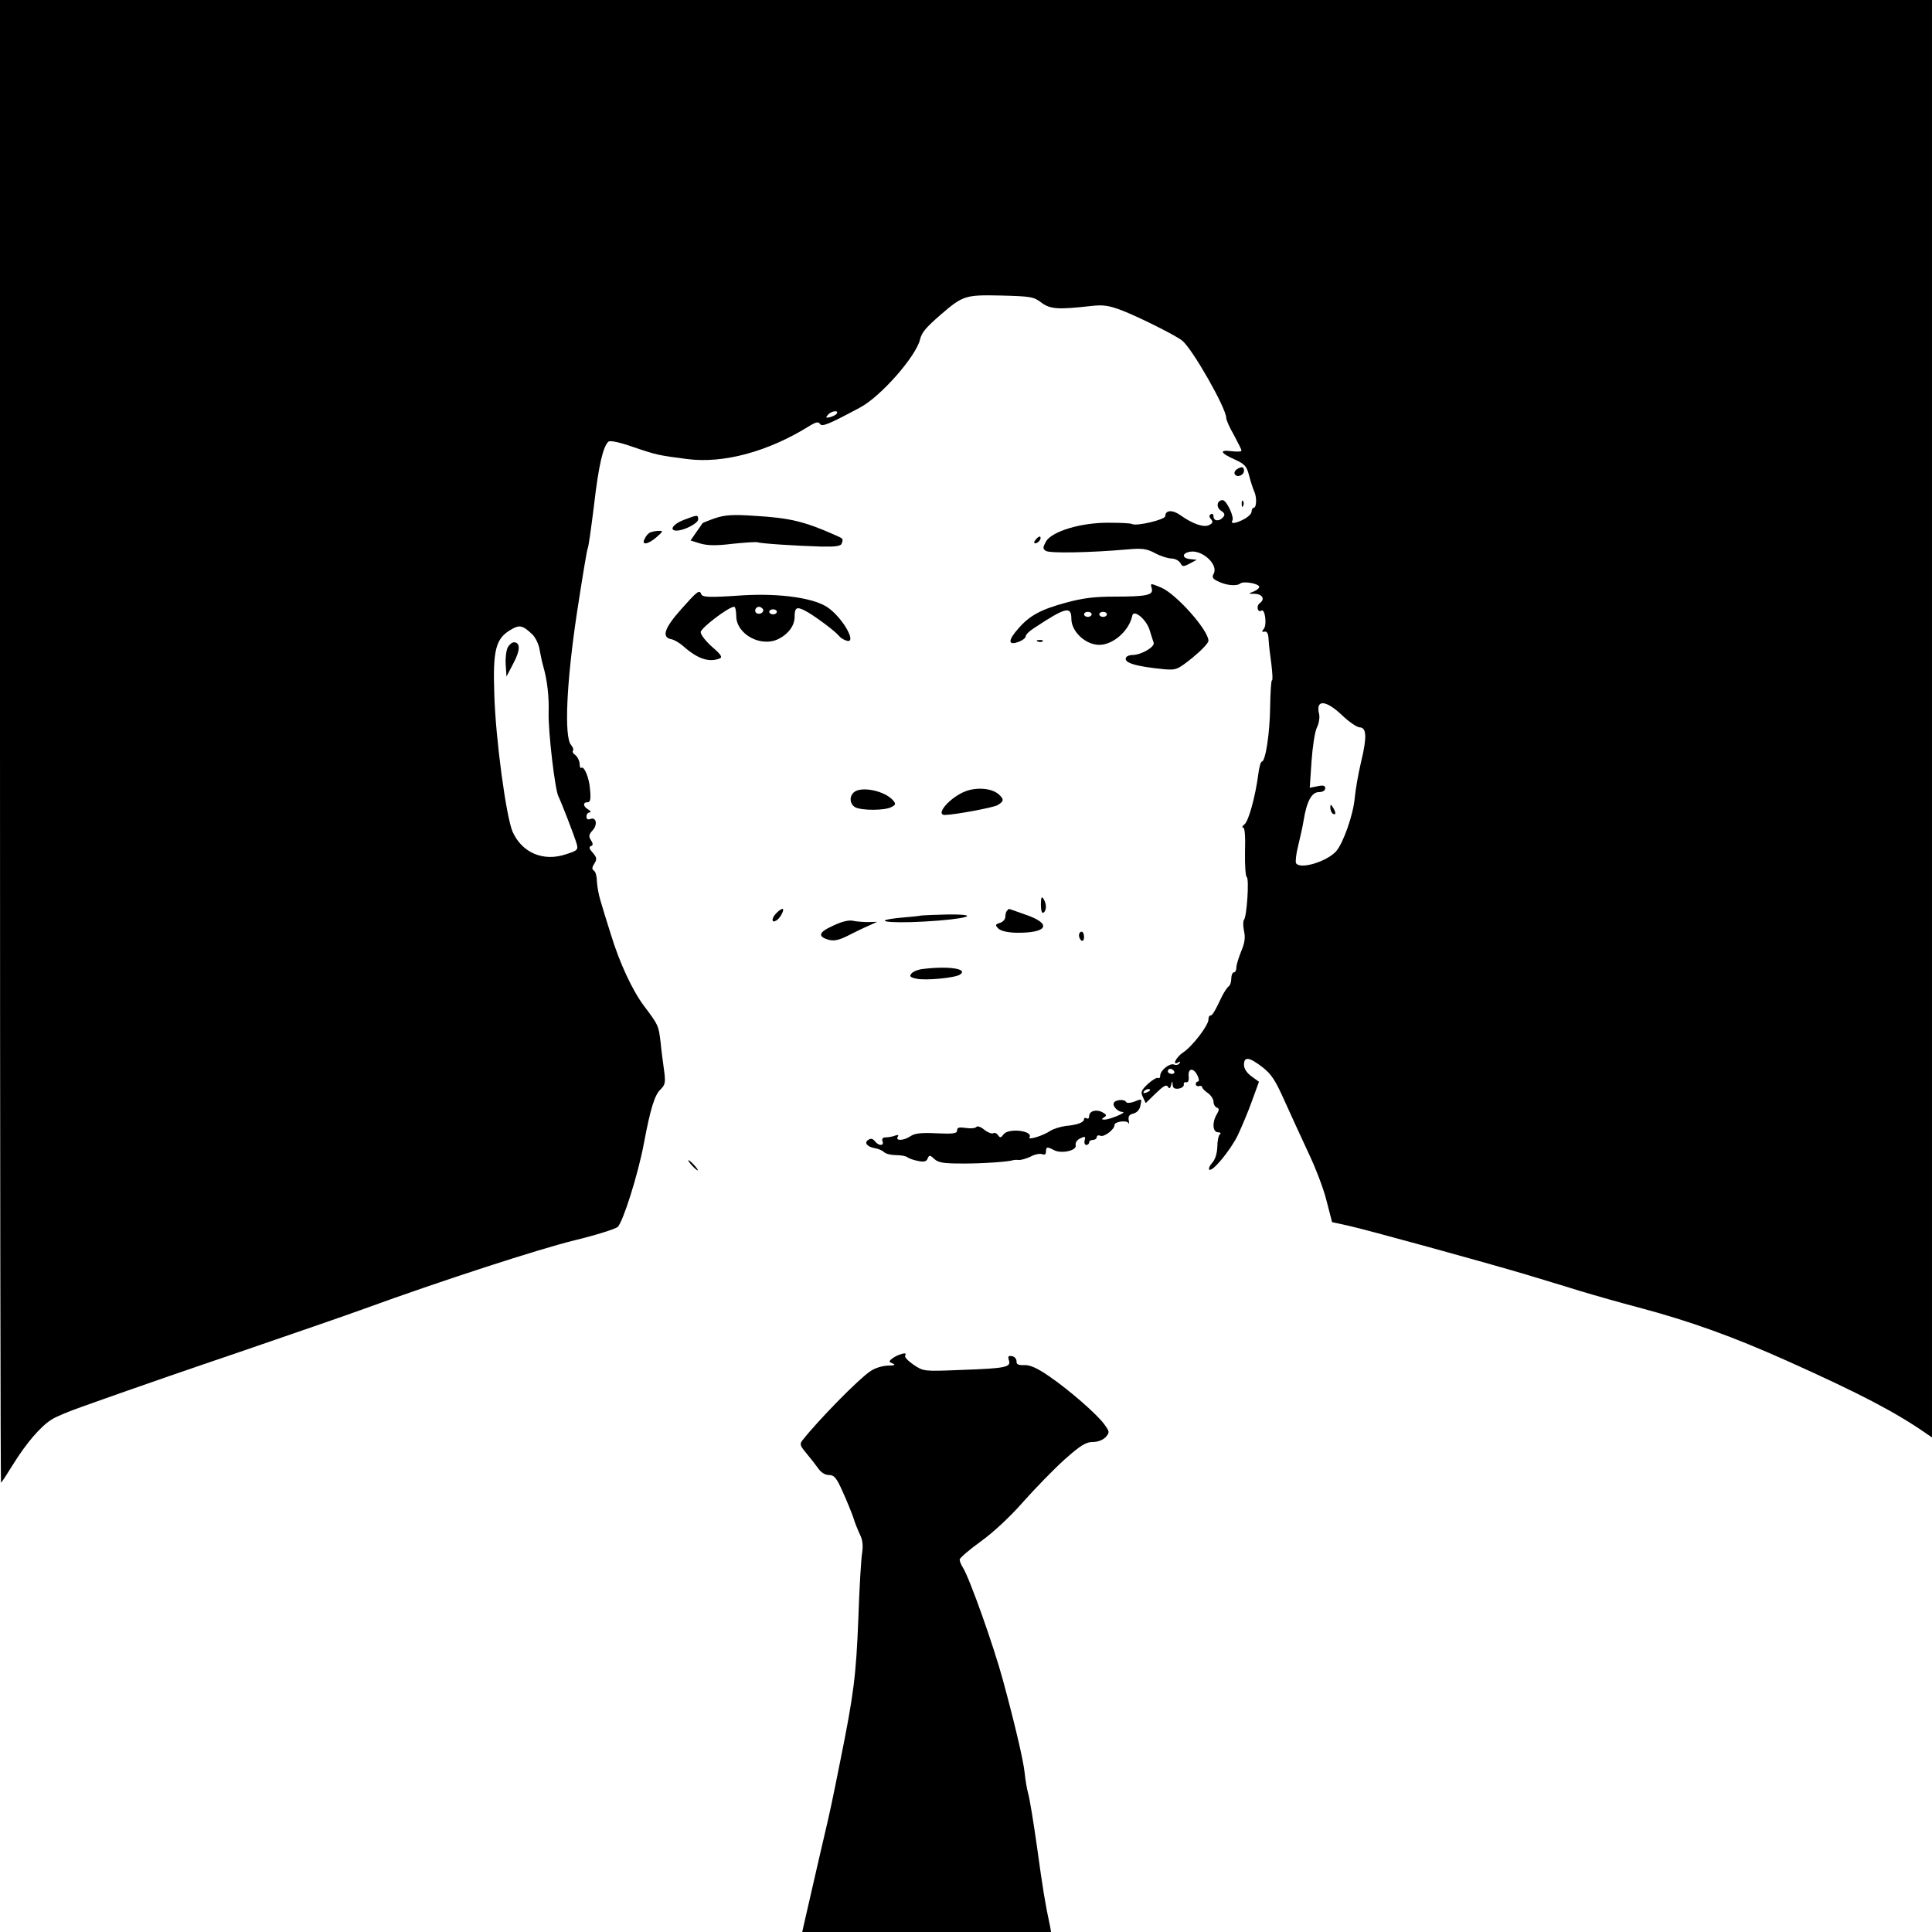 <?xml version="1.0" standalone="no"?>
<!DOCTYPE svg PUBLIC "-//W3C//DTD SVG 20010904//EN"
 "http://www.w3.org/TR/2001/REC-SVG-20010904/DTD/svg10.dtd">
<svg version="1.0" xmlns="http://www.w3.org/2000/svg"
 width="761pt" height="761pt" viewBox="0 0 761 761"
 preserveAspectRatio="xMidYMid meet">
<g transform="translate(0,761) scale(0.1,-0.1)"
fill="#000000" stroke="none">
<path d="M0 4690 c0 -1606 2 -2920 4 -2920 2 0 23 32 47 71 52 84 109 151 153
178 17 11 70 33 119 50 48 17 126 45 175 62 48 17 249 87 447 154 198 68 419
144 490 170 299 109 690 236 830 270 83 20 158 44 168 52 21 20 80 206 103
328 26 139 43 193 66 214 18 18 20 27 14 73 -4 29 -11 80 -14 113 -8 66 -9 68
-64 141 -47 62 -98 172 -132 284 -15 47 -33 105 -40 130 -8 25 -14 60 -15 79
0 19 -5 37 -11 41 -9 6 -9 13 1 28 11 18 10 24 -6 43 -14 15 -16 23 -8 26 9 3
10 9 1 23 -10 15 -9 23 6 39 21 23 15 54 -9 45 -10 -4 -15 0 -15 10 0 9 6 16
13 16 6 0 4 5 -5 11 -22 12 -23 29 -4 29 11 0 14 11 10 51 -3 46 -24 95 -35
84 -3 -2 -6 6 -6 18 -1 12 -9 27 -17 33 -9 6 -13 14 -9 17 3 4 0 14 -8 23 -27
33 -18 243 23 517 21 137 40 253 43 257 3 5 14 82 25 172 18 155 35 227 56
248 6 6 42 -1 99 -21 91 -31 101 -33 211 -47 143 -19 320 29 482 130 26 16 36
18 42 8 8 -12 33 -2 158 65 81 43 220 201 236 268 7 28 22 46 83 99 86 74 96
77 235 74 118 -3 130 -5 160 -28 35 -26 66 -28 198 -13 45 5 68 2 120 -18 67
-26 213 -99 237 -119 41 -34 173 -266 173 -304 0 -8 13 -38 30 -67 16 -30 30
-57 30 -62 0 -4 -18 -5 -40 -2 -50 6 -43 -8 16 -34 37 -17 45 -26 54 -62 6
-23 15 -51 20 -62 11 -23 10 -65 -2 -65 -4 0 -8 -7 -8 -15 0 -8 -13 -21 -30
-30 -32 -17 -54 -20 -46 -6 9 14 -23 81 -38 81 -23 0 -27 -29 -6 -42 14 -9 16
-16 8 -25 -15 -18 -38 -16 -38 3 0 8 -5 12 -10 9 -8 -5 -8 -11 0 -20 9 -10 7
-16 -7 -23 -21 -11 -65 4 -114 39 -31 22 -59 20 -59 -4 0 -14 -115 -41 -131
-31 -5 3 -46 5 -91 5 -110 1 -225 -34 -248 -74 -13 -24 -13 -29 0 -37 15 -10
174 -7 322 6 57 5 74 3 108 -15 22 -12 52 -21 65 -21 13 0 28 -8 34 -17 8 -16
12 -16 37 -3 l28 15 -28 3 c-32 4 -30 24 3 29 48 7 110 -51 92 -86 -8 -15 -5
-21 17 -31 32 -16 73 -20 88 -8 14 10 74 -1 74 -14 0 -5 -10 -13 -22 -18 -22
-8 -22 -9 4 -9 31 -1 42 -21 20 -37 -15 -11 -8 -39 7 -29 14 8 22 -57 9 -72
-9 -11 -8 -13 3 -11 10 2 15 -8 16 -32 1 -19 6 -63 11 -97 4 -35 6 -63 2 -63
-3 0 -6 -46 -7 -103 -1 -103 -18 -217 -33 -217 -4 0 -11 -24 -14 -52 -12 -89
-38 -182 -54 -195 -9 -7 -11 -13 -5 -13 6 0 9 -34 7 -95 -1 -52 2 -97 7 -100
10 -7 0 -156 -11 -168 -4 -5 -4 -24 0 -44 6 -26 3 -47 -11 -80 -10 -25 -19
-53 -19 -64 0 -10 -4 -19 -10 -19 -5 0 -10 -11 -10 -24 0 -14 -5 -28 -10 -31
-6 -4 -17 -21 -26 -38 -29 -62 -39 -77 -46 -77 -5 0 -8 -7 -8 -16 0 -23 -63
-105 -99 -129 -28 -18 -47 -56 -19 -39 7 4 8 3 4 -4 -4 -6 -13 -9 -22 -5 -17
6 -54 -23 -54 -44 0 -8 -4 -12 -8 -9 -5 3 -23 -8 -40 -23 -27 -26 -30 -32 -20
-53 l11 -23 40 39 c29 28 41 35 47 26 6 -10 9 -8 13 6 4 18 5 18 6 1 1 -13 7
-17 24 -15 12 2 21 9 20 16 -2 6 3 11 10 9 7 -1 11 7 9 24 -3 33 20 34 35 2 6
-12 7 -23 2 -23 -5 0 -9 -5 -9 -10 0 -6 6 -10 13 -8 7 2 12 0 12 -4 0 -4 10
-15 22 -23 13 -9 23 -25 23 -35 0 -10 6 -20 13 -23 10 -3 10 -9 0 -26 -19 -31
-17 -71 5 -71 9 0 13 -4 7 -8 -5 -4 -10 -26 -10 -49 -1 -26 -8 -50 -20 -63
-10 -11 -15 -23 -12 -27 12 -11 82 74 112 134 15 32 41 93 56 135 l28 77 -29
21 c-19 14 -30 30 -30 46 0 33 20 31 72 -9 35 -27 51 -51 85 -127 23 -52 66
-144 94 -205 29 -60 63 -148 74 -194 l22 -85 64 -14 c69 -15 545 -146 699
-192 52 -16 147 -44 210 -64 63 -19 169 -49 234 -66 203 -54 373 -115 591
-213 283 -127 424 -201 543 -284 l22 -15 0 2831 0 2831 -3805 0 -3805 0 0
-2920z m3296 1291 c-3 -5 -15 -11 -26 -14 -17 -4 -19 -3 -9 9 12 15 44 20 35
5z m-1199 -870 c12 -12 25 -38 28 -58 4 -21 10 -51 15 -68 16 -56 23 -120 21
-182 -2 -73 25 -306 39 -331 11 -22 60 -148 71 -184 7 -25 5 -28 -42 -43 -89
-30 -173 6 -210 89 -25 58 -67 364 -72 542 -6 172 5 218 64 253 35 21 47 19
86 -18z m3189 -318 c27 -26 58 -47 69 -48 28 0 30 -38 6 -137 -11 -46 -22
-110 -25 -143 -6 -65 -45 -176 -73 -208 -37 -41 -142 -73 -158 -47 -3 5 0 36
8 67 8 32 18 78 22 102 12 75 32 111 60 111 15 0 25 6 25 15 0 11 -8 13 -31 8
l-30 -6 7 104 c4 57 13 117 21 133 8 16 12 39 9 53 -15 59 26 57 90 -4z m-661
-1403 c3 -5 -1 -10 -9 -10 -9 0 -16 5 -16 10 0 6 4 10 9 10 6 0 13 -4 16 -10z
m-95 -74 c0 -2 -7 -7 -16 -10 -8 -3 -12 -2 -9 4 6 10 25 14 25 6z"/>
<path d="M2000 5060 c-6 -12 -10 -42 -8 -68 l3 -47 27 52 c28 52 28 83 2 83
-7 0 -18 -9 -24 -20z"/>
<path d="M5240 4428 c0 -9 5 -20 10 -23 13 -8 13 5 0 25 -8 13 -10 13 -10 -2z"/>
<path d="M4871 5761 c-7 -5 -11 -14 -7 -19 9 -15 36 -4 36 14 0 16 -9 18 -29
5z"/>
<path d="M4891 5624 c0 -11 3 -14 6 -6 3 7 2 16 -1 19 -3 4 -6 -2 -5 -13z"/>
<path d="M2817 5569 c-26 -9 -48 -18 -50 -20 -1 -2 -12 -18 -25 -36 l-22 -32
39 -12 c28 -8 62 -9 126 -1 49 5 93 8 99 6 13 -5 150 -14 253 -17 53 -1 74 2
78 11 7 20 8 20 -27 35 -119 53 -178 67 -313 75 -88 6 -119 4 -158 -9z"/>
<path d="M2693 5562 c-42 -16 -59 -42 -28 -42 30 0 85 29 85 44 0 19 -2 19
-57 -2z"/>
<path d="M2562 5513 c-7 -2 -17 -13 -22 -24 -16 -28 12 -25 47 6 25 22 26 24
8 24 -11 0 -26 -3 -33 -6z"/>
<path d="M4080 5485 c-8 -9 -8 -15 -2 -15 12 0 26 19 19 26 -2 2 -10 -2 -17
-11z"/>
<path d="M4537 5291 c6 -25 -20 -31 -147 -31 -80 0 -126 -6 -192 -24 -99 -27
-143 -51 -187 -102 -41 -46 -41 -67 -1 -53 17 6 30 16 30 22 0 7 15 22 33 33
124 82 147 88 147 37 0 -51 56 -103 110 -103 55 0 118 56 130 115 6 27 57 -16
69 -59 5 -17 12 -38 15 -47 7 -16 -48 -49 -84 -49 -10 0 -21 -4 -24 -9 -13
-21 36 -36 149 -47 48 -4 53 -2 113 46 34 28 62 57 62 66 0 42 -127 184 -185
209 -46 19 -44 19 -38 -4z m-237 -101 c0 -5 -7 -10 -15 -10 -8 0 -15 5 -15 10
0 6 7 10 15 10 8 0 15 -4 15 -10z m60 0 c0 -5 -7 -10 -15 -10 -8 0 -15 5 -15
10 0 6 7 10 15 10 8 0 15 -4 15 -10z"/>
<path d="M2682 5209 c-66 -74 -77 -110 -37 -117 11 -2 31 -14 45 -26 57 -51
102 -66 144 -50 13 5 7 15 -29 46 -25 22 -45 48 -45 58 0 16 110 100 132 100
4 0 8 -16 8 -36 0 -73 99 -126 168 -90 39 20 62 53 62 87 0 36 8 41 42 23 33
-17 117 -79 133 -99 5 -7 18 -15 28 -18 44 -16 -7 81 -68 127 -52 40 -190 60
-340 51 -131 -9 -159 -8 -163 5 -7 19 -17 10 -80 -61z m323 2 c7 -12 -12 -24
-25 -16 -11 7 -4 25 10 25 5 0 11 -4 15 -9z m55 -11 c0 -5 -7 -10 -15 -10 -8
0 -15 5 -15 10 0 6 7 10 15 10 8 0 15 -4 15 -10z"/>
<path d="M4088 5083 c7 -3 16 -2 19 1 4 3 -2 6 -13 5 -11 0 -14 -3 -6 -6z"/>
<path d="M3805 4494 c-62 -23 -125 -95 -82 -94 39 1 185 28 205 38 27 15 28
24 5 44 -27 23 -83 28 -128 12z"/>
<path d="M3362 4488 c-18 -18 -14 -46 7 -58 26 -13 117 -13 142 1 17 8 18 13
8 25 -33 40 -130 59 -157 32z"/>
<path d="M4100 4047 c0 -23 4 -36 10 -32 13 8 13 35 0 55 -7 11 -10 5 -10 -23z"/>
<path d="M3055 4010 c-18 -20 -15 -38 4 -25 15 9 33 45 23 45 -5 0 -17 -9 -27
-20z"/>
<path d="M3967 4023 c-4 -3 -7 -14 -7 -24 0 -10 -10 -21 -21 -24 -19 -6 -20
-9 -6 -23 10 -9 35 -15 69 -16 125 -2 144 35 38 71 -36 13 -65 23 -66 23 0 0
-4 -3 -7 -7z"/>
<path d="M3630 4004 c-8 -2 -46 -6 -84 -9 -120 -12 -49 -23 94 -15 165 9 234
29 95 28 -49 -1 -97 -3 -105 -4z"/>
<path d="M3282 3964 c-58 -26 -63 -43 -17 -56 21 -5 40 -1 74 16 25 13 62 31
81 39 l35 16 -35 -1 c-19 0 -46 2 -60 5 -16 4 -45 -3 -78 -19z"/>
<path d="M4250 3926 c0 -8 5 -18 10 -21 6 -3 10 3 10 14 0 12 -4 21 -10 21 -5
0 -10 -6 -10 -14z"/>
<path d="M3633 3793 c-17 -2 -37 -10 -43 -18 -9 -10 -5 -15 20 -20 35 -8 151
3 171 16 35 23 -45 35 -148 22z"/>
<path d="M4387 3265 c-5 -13 17 -35 35 -35 19 -1 -51 -30 -71 -30 -13 0 -13 2
-2 9 11 7 10 11 -7 20 -24 13 -52 5 -52 -16 0 -8 -4 -11 -10 -8 -5 3 -10 2
-10 -3 0 -13 -26 -23 -72 -27 -21 -3 -48 -11 -62 -20 -28 -19 -89 -37 -81 -25
16 26 -82 38 -102 12 -10 -14 -14 -15 -22 -3 -5 7 -13 11 -19 7 -5 -3 -21 3
-35 14 -14 12 -28 16 -31 11 -4 -5 -22 -7 -41 -4 -27 4 -35 2 -35 -9 0 -13
-14 -15 -81 -12 -60 3 -86 0 -102 -11 -26 -18 -61 -20 -51 -3 5 8 2 9 -10 5
-10 -4 -26 -7 -37 -7 -12 0 -16 -5 -13 -15 8 -19 -15 -20 -30 0 -8 10 -16 12
-26 5 -18 -11 -4 -28 28 -33 12 -2 28 -9 34 -15 7 -7 28 -12 48 -12 20 0 40
-4 45 -9 6 -4 24 -11 42 -14 23 -5 33 -2 37 10 6 14 9 14 26 -2 16 -15 38 -18
108 -18 75 -1 186 7 202 13 3 1 13 2 22 1 9 -1 30 5 47 13 16 9 37 13 45 10
11 -4 16 -1 16 10 0 19 5 20 31 6 29 -16 92 -2 86 19 -2 10 5 21 18 27 19 9
22 8 17 -8 -2 -10 1 -18 7 -18 6 0 11 5 11 10 0 6 7 10 15 10 8 0 15 5 15 11
0 6 7 9 15 5 15 -5 55 25 55 43 0 13 49 20 55 7 3 -6 3 -1 1 11 -3 16 2 23 19
27 14 4 24 15 27 31 6 29 7 28 -26 15 -15 -5 -28 -6 -31 0 -7 12 -44 8 -48 -5z"/>
<path d="M2725 3020 c10 -11 20 -20 23 -20 3 0 -3 9 -13 20 -10 11 -20 20 -23
20 -3 0 3 -9 13 -20z"/>
<path d="M3540 2273 c-8 -3 -21 -10 -28 -16 -11 -9 -11 -12 5 -18 12 -5 6 -8
-20 -8 -23 -1 -52 -10 -70 -23 -46 -31 -203 -191 -266 -271 -12 -15 -10 -21
15 -51 16 -19 37 -46 47 -60 11 -16 27 -26 42 -26 21 0 30 -11 54 -65 16 -35
35 -82 42 -102 6 -21 19 -52 27 -69 10 -20 12 -43 8 -70 -4 -21 -11 -138 -15
-259 -9 -226 -18 -298 -72 -565 -32 -160 -39 -193 -63 -295 -8 -33 -28 -121
-45 -195 -17 -74 -33 -145 -36 -157 l-5 -23 490 0 490 0 -4 23 c-19 87 -29
150 -51 310 -14 100 -30 196 -35 212 -5 17 -11 53 -14 82 -5 48 -37 186 -85
363 -37 137 -132 404 -158 445 -7 11 -13 25 -13 32 0 6 38 39 84 72 50 36 117
99 166 155 46 52 119 127 162 166 64 57 85 70 112 70 20 0 40 8 51 19 16 19
16 21 -4 49 -28 40 -142 139 -220 192 -45 31 -74 44 -96 43 -24 -1 -32 3 -31
15 0 9 -7 18 -17 20 -15 3 -18 0 -13 -16 9 -27 -12 -32 -187 -38 -148 -6 -149
-6 -188 20 -22 15 -37 31 -34 36 7 11 -1 12 -25 3z"/>
</g>
</svg>
